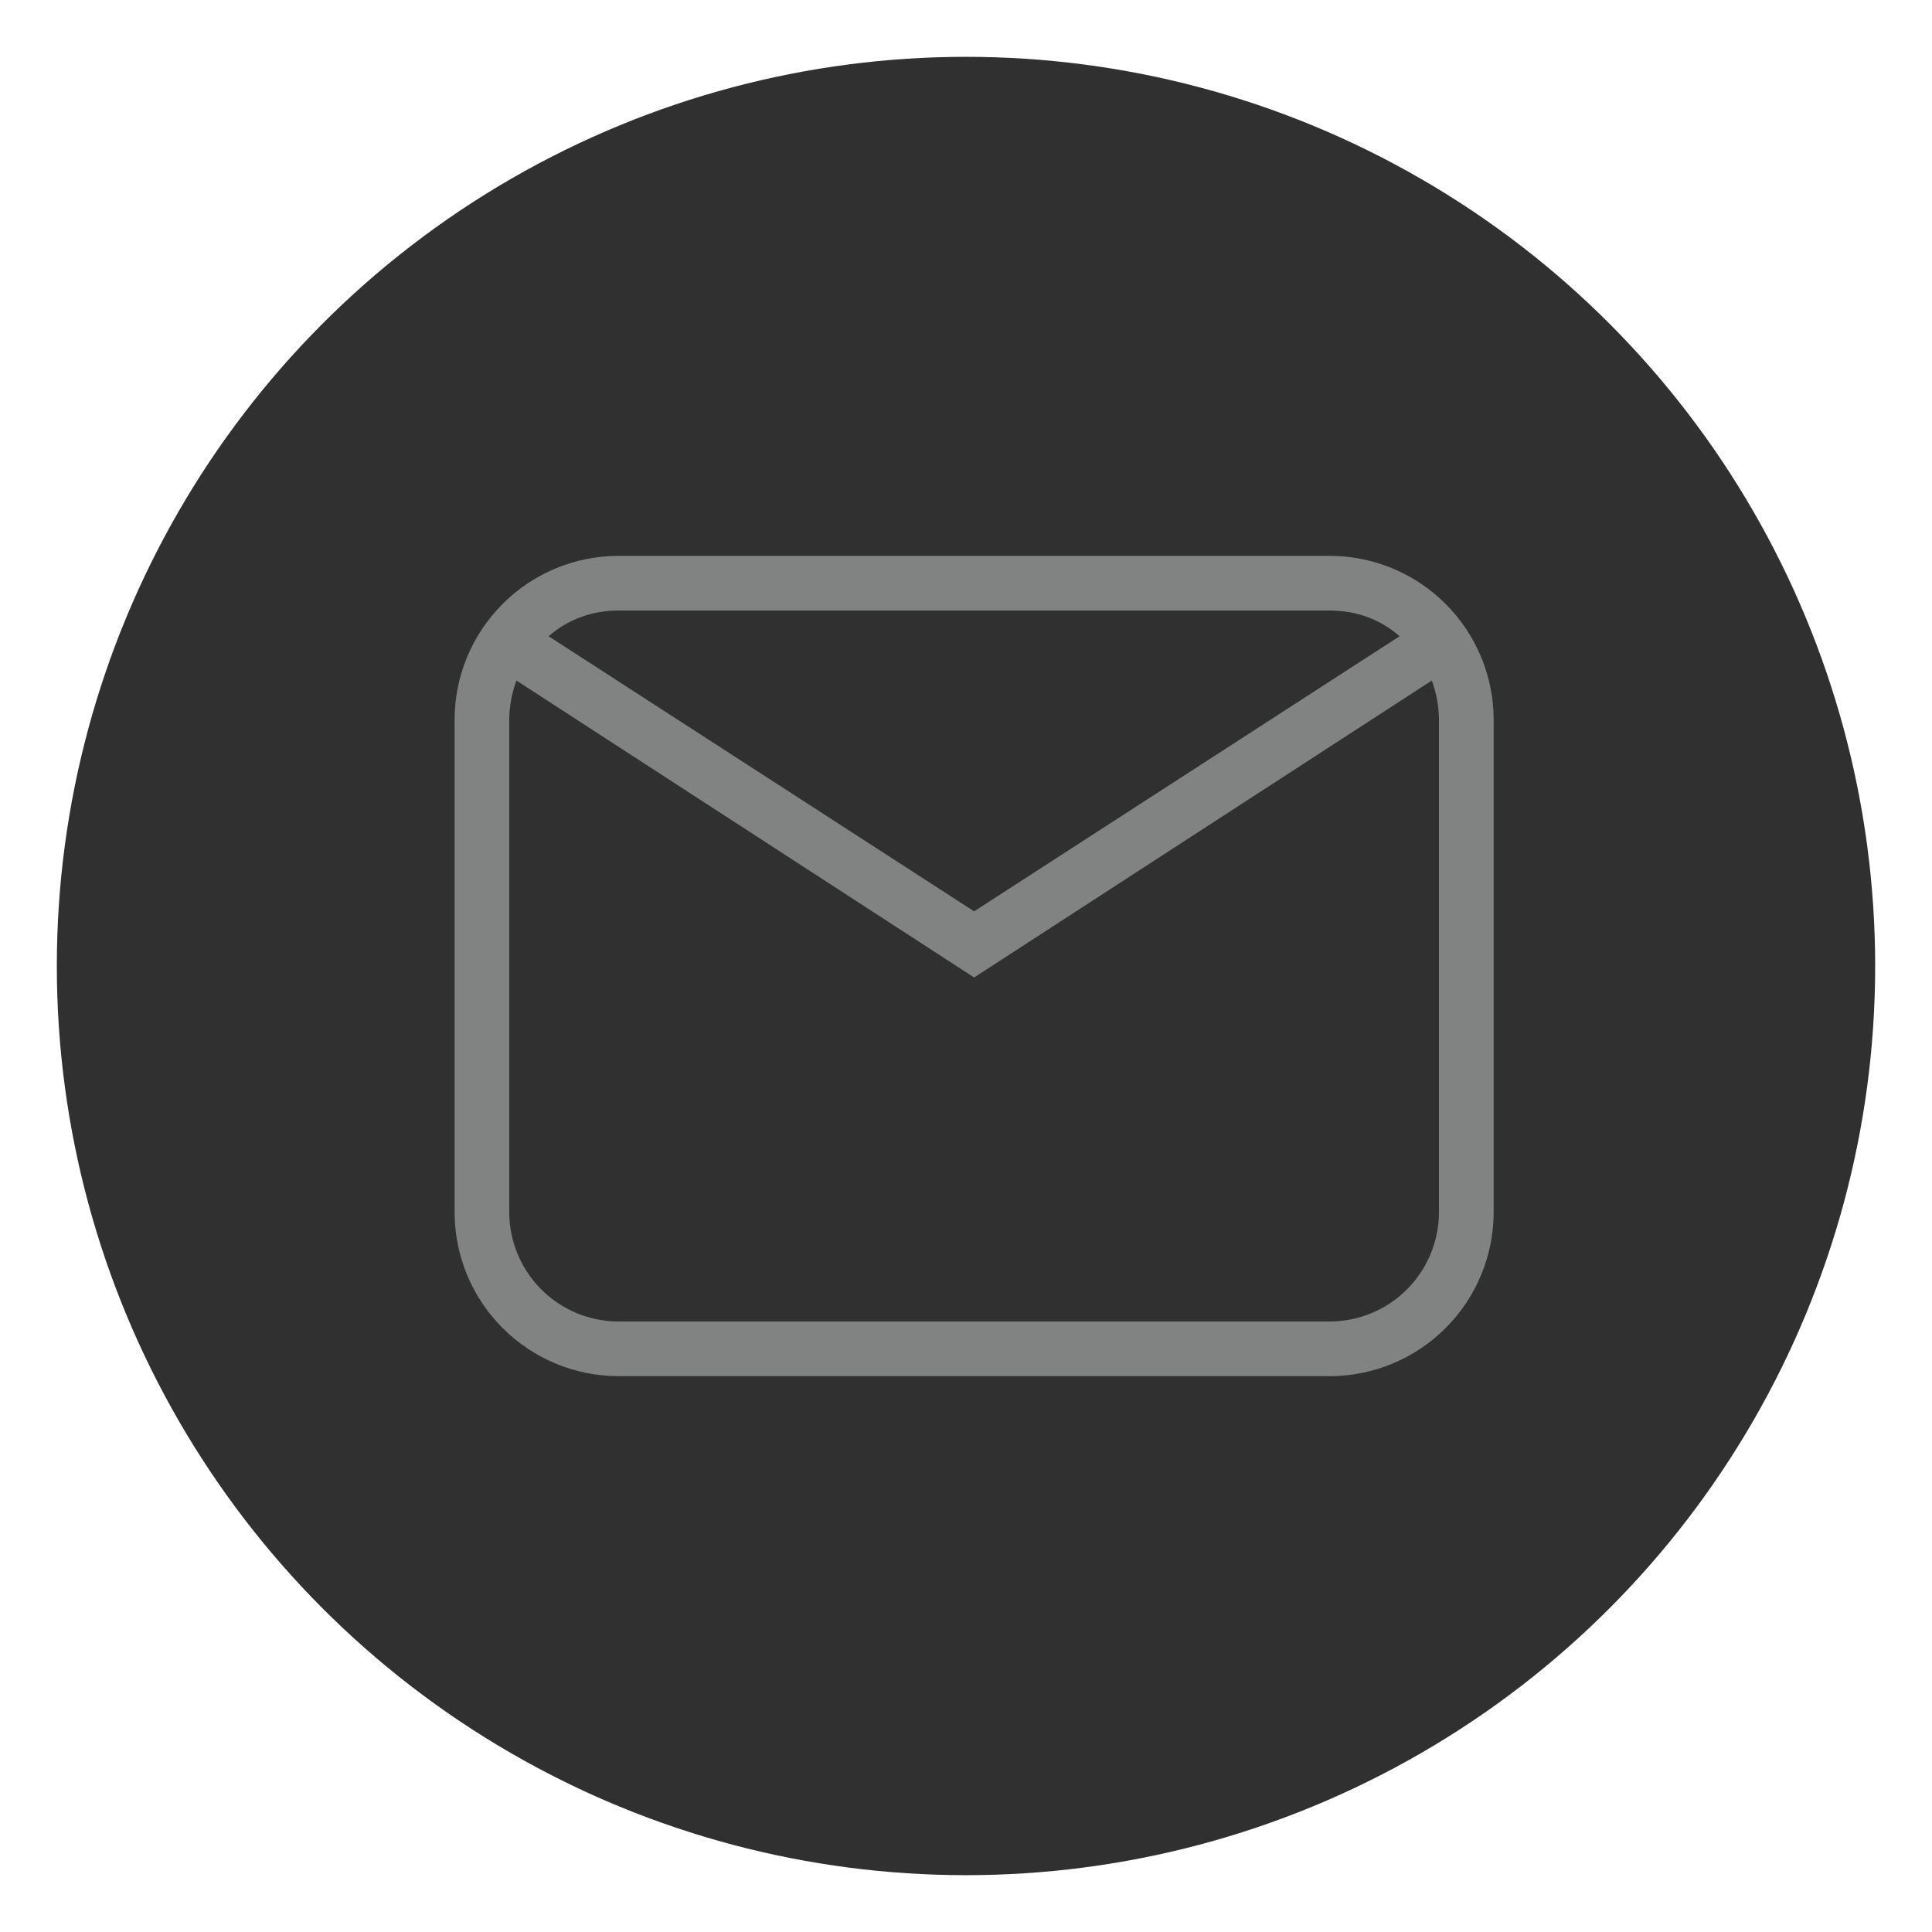 <svg width="34" height="34" viewBox="0 0 34 34" fill="none" xmlns="http://www.w3.org/2000/svg">
<g filter="url(#filter0_d_74_8)">
<circle cx="17" cy="17" r="16" fill="#303030"/>
</g>
<g clip-path="url(#clip0_74_8)">
<path d="M10.887 9.782H23.398C24.164 9.782 24.899 10.086 25.44 10.628C25.982 11.169 26.286 11.903 26.286 12.669V21.331C26.286 22.096 25.982 22.831 25.44 23.372C24.899 23.914 24.164 24.218 23.398 24.218H10.887C10.121 24.218 9.387 23.914 8.846 23.372C8.304 22.831 8 22.096 8 21.331V12.669C8 11.903 8.304 11.169 8.846 10.628C9.387 10.086 10.121 9.782 10.887 9.782ZM10.887 10.744C10.406 10.744 9.983 10.908 9.655 11.197L17.143 16.038L24.63 11.197C24.303 10.908 23.88 10.744 23.398 10.744H10.887ZM17.143 17.202L9.088 11.976C9.011 12.188 8.962 12.428 8.962 12.669V21.331C8.962 21.841 9.165 22.331 9.526 22.692C9.887 23.053 10.377 23.256 10.887 23.256H23.398C23.909 23.256 24.399 23.053 24.759 22.692C25.12 22.331 25.323 21.841 25.323 21.331V12.669C25.323 12.428 25.275 12.188 25.198 11.976L17.143 17.202Z" fill="#818282"/>
</g>
<defs>
<filter id="filter0_d_74_8" x="0.9" y="0.9" width="32.2" height="32.2" filterUnits="userSpaceOnUse" color-interpolation-filters="sRGB">
<feFlood flood-opacity="0" result="BackgroundImageFix"/>
<feColorMatrix in="SourceAlpha" type="matrix" values="0 0 0 0 0 0 0 0 0 0 0 0 0 0 0 0 0 0 127 0" result="hardAlpha"/>
<feMorphology radius="0.1" operator="dilate" in="SourceAlpha" result="effect1_dropShadow_74_8"/>
<feOffset/>
<feComposite in2="hardAlpha" operator="out"/>
<feColorMatrix type="matrix" values="0 0 0 0 0.506 0 0 0 0 0.51 0 0 0 0 0.51 0 0 0 1 0"/>
<feBlend mode="normal" in2="BackgroundImageFix" result="effect1_dropShadow_74_8"/>
<feBlend mode="normal" in="SourceGraphic" in2="effect1_dropShadow_74_8" result="shape"/>
</filter>
<clipPath id="clip0_74_8">
<rect width="18.286" height="16" fill="white" transform="translate(8 9)"/>
</clipPath>
</defs>
</svg>
